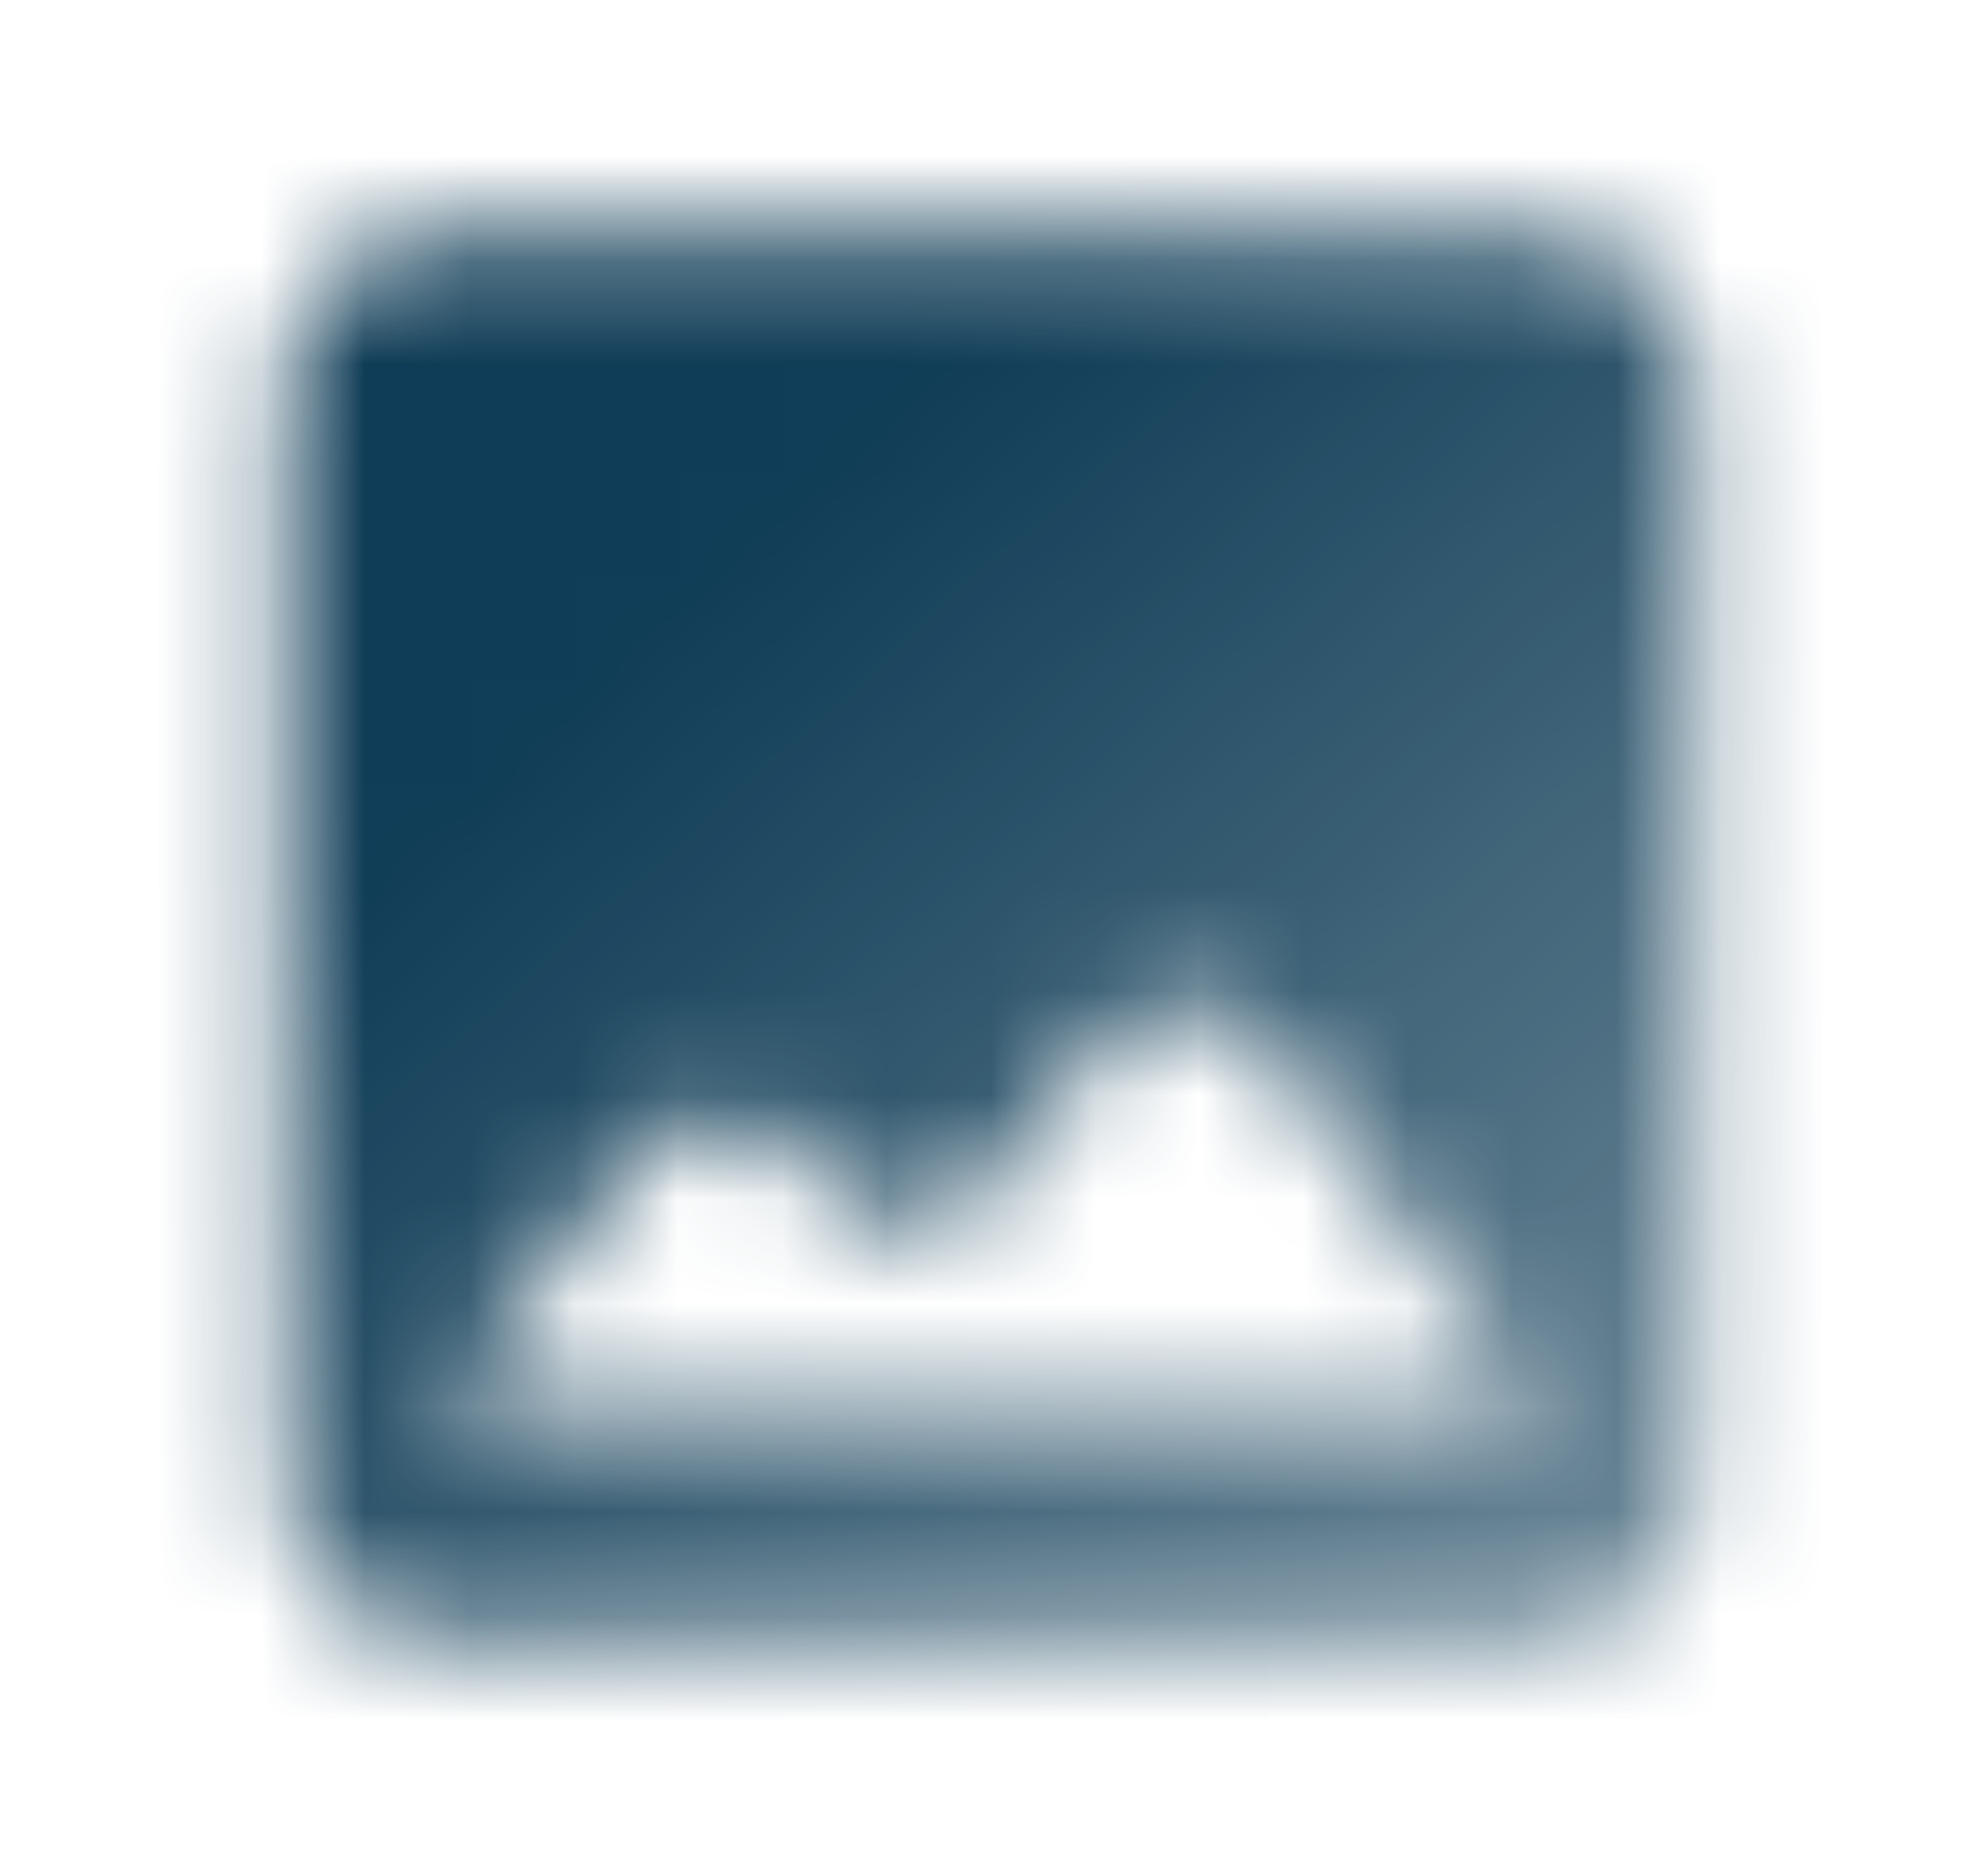 <svg width="19" height="18" viewBox="0 0 19 18" fill="none" xmlns="http://www.w3.org/2000/svg">
<mask id="mask0_1874_17782" style="mask-type:alpha" maskUnits="userSpaceOnUse" x="2" y="2" width="15" height="14">
<path d="M16.25 14.25V3.75C16.25 2.925 15.575 2.25 14.75 2.25H4.25C3.425 2.25 2.75 2.925 2.75 3.75V14.25C2.75 15.075 3.425 15.75 4.25 15.75H14.75C15.575 15.75 16.25 15.075 16.25 14.25ZM6.111 11.107C6.503 10.603 7.262 10.591 7.67 11.082L7.954 11.424C8.363 11.916 9.122 11.904 9.514 11.399L10.571 10.036C10.976 9.514 11.765 9.521 12.161 10.049L14.75 13.5H4.25L6.111 11.107Z" fill="url(#paint0_linear_1874_17782)"/>
</mask>
<g mask="url(#mask0_1874_17782)">
<rect x="0.5" width="18" height="18" fill="#0F3C56"/>
</g>
<defs>
<linearGradient id="paint0_linear_1874_17782" x1="6.125" y1="6" x2="17.75" y2="19.125" gradientUnits="userSpaceOnUse">
<stop stop-color="#0F3C56"/>
<stop offset="1" stop-color="#0F3C56" stop-opacity="0.5"/>
</linearGradient>
</defs>
</svg>
